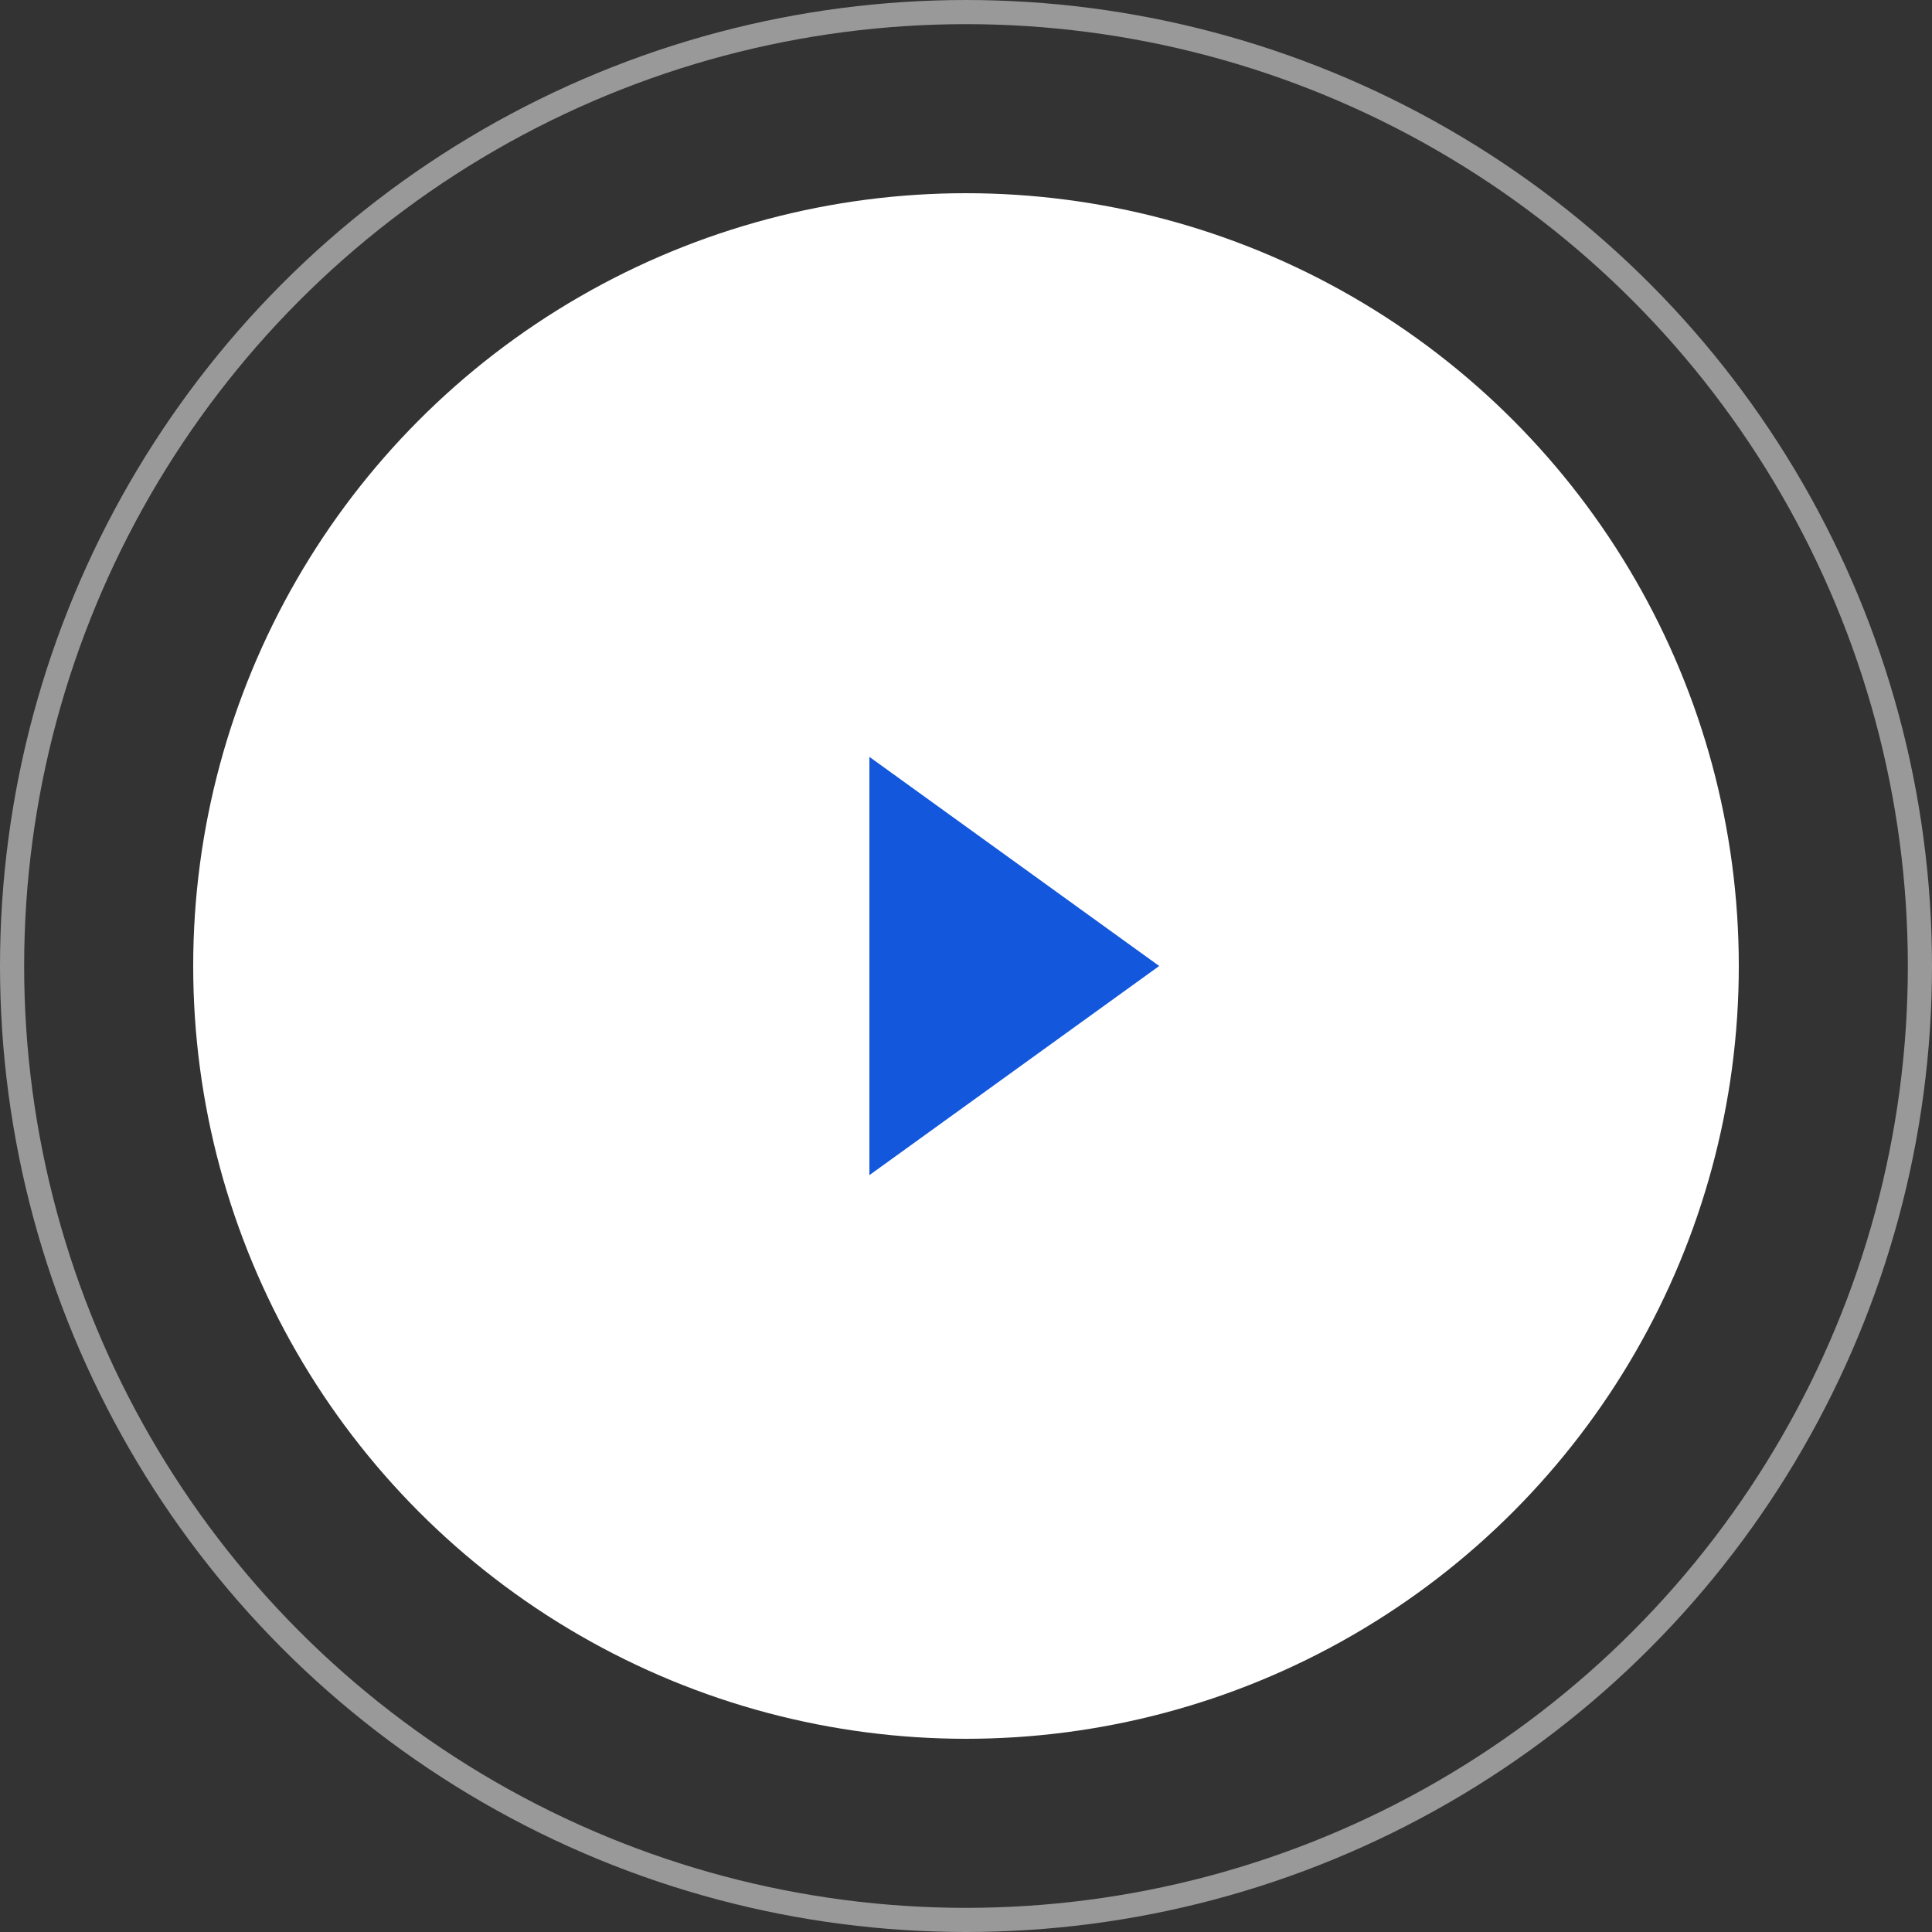 <svg width="80" height="80" viewBox="0 0 80 80" fill="none" xmlns="http://www.w3.org/2000/svg">
<rect x="0" y="0" width="80" height="80" fill="#333333" stroke="none"/>
<circle opacity="0.5" cx="40" cy="40" r="39.5" stroke="white"/>
<circle cx="40" cy="40" r="32" fill="white"/>
<path d="M48 40L36 48.66L36 31.34L48 40Z" fill="#1357DD"/>
</svg>

